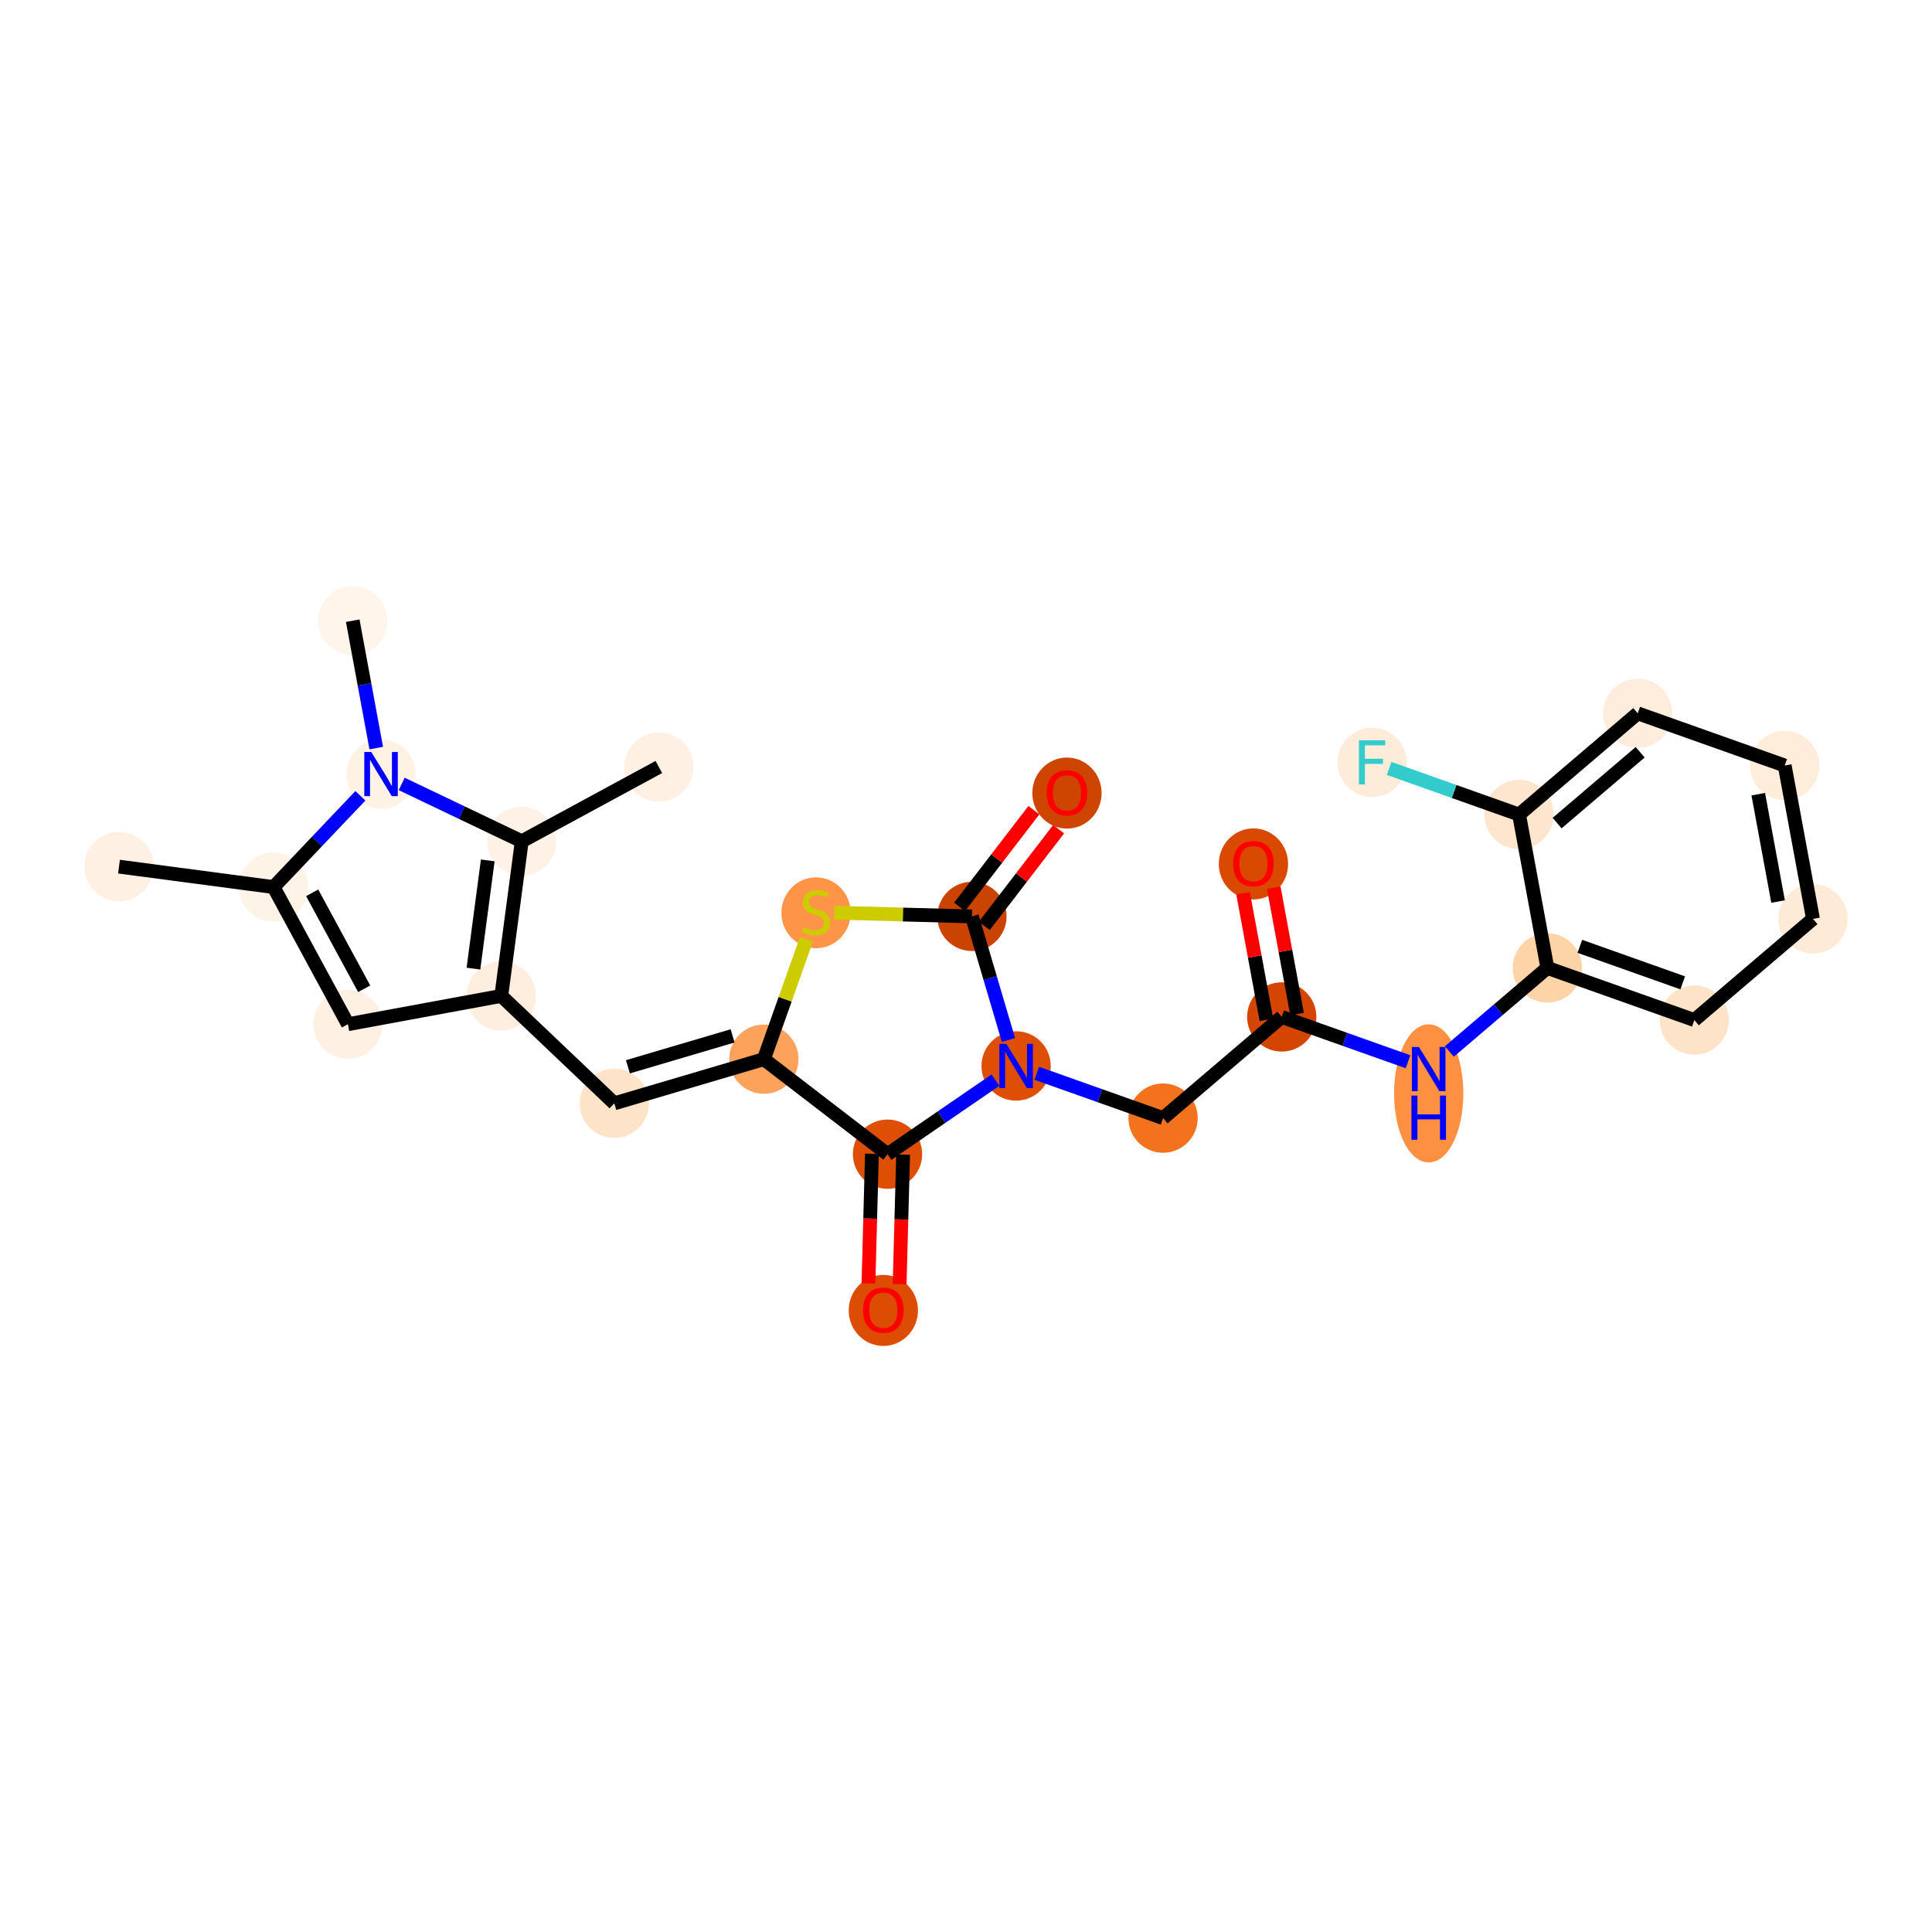 <?xml version='1.0' encoding='iso-8859-1'?>
<svg version='1.1' baseProfile='full'
              xmlns='http://www.w3.org/2000/svg'
                      xmlns:rdkit='http://www.rdkit.org/xml'
                      xmlns:xlink='http://www.w3.org/1999/xlink'
                  xml:space='preserve'
width='280px' height='280px' viewBox='0 0 280 280'>
<!-- END OF HEADER -->
<rect style='opacity:1.0;fill:#FFFFFF;stroke:none' width='280' height='280' x='0' y='0'> </rect>
<ellipse cx='17.247' cy='125.599' rx='4.52' ry='4.52'  style='fill:#FEF0E2;fill-rule:evenodd;stroke:#FEF0E2;stroke-width:1.0px;stroke-linecap:butt;stroke-linejoin:miter;stroke-opacity:1' />
<ellipse cx='39.653' cy='128.565' rx='4.52' ry='4.52'  style='fill:#FEF3E7;fill-rule:evenodd;stroke:#FEF3E7;stroke-width:1.0px;stroke-linecap:butt;stroke-linejoin:miter;stroke-opacity:1' />
<ellipse cx='50.423' cy='148.436' rx='4.52' ry='4.52'  style='fill:#FEF1E3;fill-rule:evenodd;stroke:#FEF1E3;stroke-width:1.0px;stroke-linecap:butt;stroke-linejoin:miter;stroke-opacity:1' />
<ellipse cx='72.649' cy='144.334' rx='4.52' ry='4.52'  style='fill:#FEEEDF;fill-rule:evenodd;stroke:#FEEEDF;stroke-width:1.0px;stroke-linecap:butt;stroke-linejoin:miter;stroke-opacity:1' />
<ellipse cx='89.031' cy='159.904' rx='4.52' ry='4.52'  style='fill:#FDE3C8;fill-rule:evenodd;stroke:#FDE3C8;stroke-width:1.0px;stroke-linecap:butt;stroke-linejoin:miter;stroke-opacity:1' />
<ellipse cx='110.707' cy='153.501' rx='4.52' ry='4.52'  style='fill:#FDA25A;fill-rule:evenodd;stroke:#FDA25A;stroke-width:1.0px;stroke-linecap:butt;stroke-linejoin:miter;stroke-opacity:1' />
<ellipse cx='118.267' cy='132.288' rx='4.52' ry='4.635'  style='fill:#FD9447;fill-rule:evenodd;stroke:#FD9447;stroke-width:1.0px;stroke-linecap:butt;stroke-linejoin:miter;stroke-opacity:1' />
<ellipse cx='140.86' cy='132.81' rx='4.52' ry='4.52'  style='fill:#CB4301;fill-rule:evenodd;stroke:#CB4301;stroke-width:1.0px;stroke-linecap:butt;stroke-linejoin:miter;stroke-opacity:1' />
<ellipse cx='154.633' cy='114.94' rx='4.52' ry='4.647'  style='fill:#CE4401;fill-rule:evenodd;stroke:#CE4401;stroke-width:1.0px;stroke-linecap:butt;stroke-linejoin:miter;stroke-opacity:1' />
<ellipse cx='147.263' cy='154.486' rx='4.52' ry='4.526'  style='fill:#DE4F05;fill-rule:evenodd;stroke:#DE4F05;stroke-width:1.0px;stroke-linecap:butt;stroke-linejoin:miter;stroke-opacity:1' />
<ellipse cx='168.562' cy='162.046' rx='4.52' ry='4.52'  style='fill:#F4721D;fill-rule:evenodd;stroke:#F4721D;stroke-width:1.0px;stroke-linecap:butt;stroke-linejoin:miter;stroke-opacity:1' />
<ellipse cx='185.76' cy='147.381' rx='4.52' ry='4.52'  style='fill:#D34501;fill-rule:evenodd;stroke:#D34501;stroke-width:1.0px;stroke-linecap:butt;stroke-linejoin:miter;stroke-opacity:1' />
<ellipse cx='181.658' cy='125.205' rx='4.52' ry='4.647'  style='fill:#D94901;fill-rule:evenodd;stroke:#D94901;stroke-width:1.0px;stroke-linecap:butt;stroke-linejoin:miter;stroke-opacity:1' />
<ellipse cx='207.059' cy='158.462' rx='4.52' ry='9.505'  style='fill:#FD9041;fill-rule:evenodd;stroke:#FD9041;stroke-width:1.0px;stroke-linecap:butt;stroke-linejoin:miter;stroke-opacity:1' />
<ellipse cx='224.256' cy='140.276' rx='4.52' ry='4.52'  style='fill:#FDD3A8;fill-rule:evenodd;stroke:#FDD3A8;stroke-width:1.0px;stroke-linecap:butt;stroke-linejoin:miter;stroke-opacity:1' />
<ellipse cx='245.555' cy='147.836' rx='4.52' ry='4.52'  style='fill:#FDE3C8;fill-rule:evenodd;stroke:#FDE3C8;stroke-width:1.0px;stroke-linecap:butt;stroke-linejoin:miter;stroke-opacity:1' />
<ellipse cx='262.752' cy='133.171' rx='4.52' ry='4.52'  style='fill:#FEEBD7;fill-rule:evenodd;stroke:#FEEBD7;stroke-width:1.0px;stroke-linecap:butt;stroke-linejoin:miter;stroke-opacity:1' />
<ellipse cx='258.65' cy='110.945' rx='4.52' ry='4.52'  style='fill:#FEEDDB;fill-rule:evenodd;stroke:#FEEDDB;stroke-width:1.0px;stroke-linecap:butt;stroke-linejoin:miter;stroke-opacity:1' />
<ellipse cx='237.351' cy='103.384' rx='4.52' ry='4.52'  style='fill:#FEEDDC;fill-rule:evenodd;stroke:#FEEDDC;stroke-width:1.0px;stroke-linecap:butt;stroke-linejoin:miter;stroke-opacity:1' />
<ellipse cx='220.154' cy='118.05' rx='4.52' ry='4.52'  style='fill:#FEE6CE;fill-rule:evenodd;stroke:#FEE6CE;stroke-width:1.0px;stroke-linecap:butt;stroke-linejoin:miter;stroke-opacity:1' />
<ellipse cx='198.855' cy='110.489' rx='4.52' ry='4.526'  style='fill:#FEECDA;fill-rule:evenodd;stroke:#FEECDA;stroke-width:1.0px;stroke-linecap:butt;stroke-linejoin:miter;stroke-opacity:1' />
<ellipse cx='128.627' cy='167.273' rx='4.52' ry='4.52'  style='fill:#DE4F05;fill-rule:evenodd;stroke:#DE4F05;stroke-width:1.0px;stroke-linecap:butt;stroke-linejoin:miter;stroke-opacity:1' />
<ellipse cx='128.019' cy='189.916' rx='4.52' ry='4.647'  style='fill:#DC4C03;fill-rule:evenodd;stroke:#DC4C03;stroke-width:1.0px;stroke-linecap:butt;stroke-linejoin:miter;stroke-opacity:1' />
<ellipse cx='75.616' cy='121.928' rx='4.52' ry='4.52'  style='fill:#FEF2E6;fill-rule:evenodd;stroke:#FEF2E6;stroke-width:1.0px;stroke-linecap:butt;stroke-linejoin:miter;stroke-opacity:1' />
<ellipse cx='95.486' cy='111.159' rx='4.52' ry='4.52'  style='fill:#FEF1E3;fill-rule:evenodd;stroke:#FEF1E3;stroke-width:1.0px;stroke-linecap:butt;stroke-linejoin:miter;stroke-opacity:1' />
<ellipse cx='55.223' cy='112.183' rx='4.52' ry='4.526'  style='fill:#FEF2E5;fill-rule:evenodd;stroke:#FEF2E5;stroke-width:1.0px;stroke-linecap:butt;stroke-linejoin:miter;stroke-opacity:1' />
<ellipse cx='51.121' cy='89.957' rx='4.52' ry='4.52'  style='fill:#FFF5EB;fill-rule:evenodd;stroke:#FFF5EB;stroke-width:1.0px;stroke-linecap:butt;stroke-linejoin:miter;stroke-opacity:1' />
<path class='bond-0 atom-0 atom-1' d='M 17.247,125.599 L 39.653,128.565' style='fill:none;fill-rule:evenodd;stroke:#000000;stroke-width:2.0px;stroke-linecap:butt;stroke-linejoin:miter;stroke-opacity:1' />
<path class='bond-1 atom-1 atom-2' d='M 39.653,128.565 L 50.423,148.436' style='fill:none;fill-rule:evenodd;stroke:#000000;stroke-width:2.0px;stroke-linecap:butt;stroke-linejoin:miter;stroke-opacity:1' />
<path class='bond-1 atom-1 atom-2' d='M 45.243,129.392 L 52.781,143.301' style='fill:none;fill-rule:evenodd;stroke:#000000;stroke-width:2.0px;stroke-linecap:butt;stroke-linejoin:miter;stroke-opacity:1' />
<path class='bond-26 atom-25 atom-1' d='M 52.231,115.331 L 45.942,121.948' style='fill:none;fill-rule:evenodd;stroke:#0000FF;stroke-width:2.0px;stroke-linecap:butt;stroke-linejoin:miter;stroke-opacity:1' />
<path class='bond-26 atom-25 atom-1' d='M 45.942,121.948 L 39.653,128.565' style='fill:none;fill-rule:evenodd;stroke:#000000;stroke-width:2.0px;stroke-linecap:butt;stroke-linejoin:miter;stroke-opacity:1' />
<path class='bond-2 atom-2 atom-3' d='M 50.423,148.436 L 72.649,144.334' style='fill:none;fill-rule:evenodd;stroke:#000000;stroke-width:2.0px;stroke-linecap:butt;stroke-linejoin:miter;stroke-opacity:1' />
<path class='bond-3 atom-3 atom-4' d='M 72.649,144.334 L 89.031,159.904' style='fill:none;fill-rule:evenodd;stroke:#000000;stroke-width:2.0px;stroke-linecap:butt;stroke-linejoin:miter;stroke-opacity:1' />
<path class='bond-22 atom-3 atom-23' d='M 72.649,144.334 L 75.616,121.928' style='fill:none;fill-rule:evenodd;stroke:#000000;stroke-width:2.0px;stroke-linecap:butt;stroke-linejoin:miter;stroke-opacity:1' />
<path class='bond-22 atom-3 atom-23' d='M 68.613,140.38 L 70.689,124.696' style='fill:none;fill-rule:evenodd;stroke:#000000;stroke-width:2.0px;stroke-linecap:butt;stroke-linejoin:miter;stroke-opacity:1' />
<path class='bond-4 atom-4 atom-5' d='M 89.031,159.904 L 110.707,153.501' style='fill:none;fill-rule:evenodd;stroke:#000000;stroke-width:2.0px;stroke-linecap:butt;stroke-linejoin:miter;stroke-opacity:1' />
<path class='bond-4 atom-4 atom-5' d='M 91.002,154.608 L 106.175,150.126' style='fill:none;fill-rule:evenodd;stroke:#000000;stroke-width:2.0px;stroke-linecap:butt;stroke-linejoin:miter;stroke-opacity:1' />
<path class='bond-5 atom-5 atom-6' d='M 110.707,153.501 L 113.79,144.815' style='fill:none;fill-rule:evenodd;stroke:#000000;stroke-width:2.0px;stroke-linecap:butt;stroke-linejoin:miter;stroke-opacity:1' />
<path class='bond-5 atom-5 atom-6' d='M 113.79,144.815 L 116.873,136.13' style='fill:none;fill-rule:evenodd;stroke:#CCCC00;stroke-width:2.0px;stroke-linecap:butt;stroke-linejoin:miter;stroke-opacity:1' />
<path class='bond-27 atom-21 atom-5' d='M 128.627,167.273 L 110.707,153.501' style='fill:none;fill-rule:evenodd;stroke:#000000;stroke-width:2.0px;stroke-linecap:butt;stroke-linejoin:miter;stroke-opacity:1' />
<path class='bond-6 atom-6 atom-7' d='M 120.884,132.272 L 130.872,132.541' style='fill:none;fill-rule:evenodd;stroke:#CCCC00;stroke-width:2.0px;stroke-linecap:butt;stroke-linejoin:miter;stroke-opacity:1' />
<path class='bond-6 atom-6 atom-7' d='M 130.872,132.541 L 140.86,132.81' style='fill:none;fill-rule:evenodd;stroke:#000000;stroke-width:2.0px;stroke-linecap:butt;stroke-linejoin:miter;stroke-opacity:1' />
<path class='bond-7 atom-7 atom-8' d='M 142.652,134.188 L 148.04,127.178' style='fill:none;fill-rule:evenodd;stroke:#000000;stroke-width:2.0px;stroke-linecap:butt;stroke-linejoin:miter;stroke-opacity:1' />
<path class='bond-7 atom-7 atom-8' d='M 148.04,127.178 L 153.427,120.168' style='fill:none;fill-rule:evenodd;stroke:#FF0000;stroke-width:2.0px;stroke-linecap:butt;stroke-linejoin:miter;stroke-opacity:1' />
<path class='bond-7 atom-7 atom-8' d='M 139.068,131.433 L 144.455,124.423' style='fill:none;fill-rule:evenodd;stroke:#000000;stroke-width:2.0px;stroke-linecap:butt;stroke-linejoin:miter;stroke-opacity:1' />
<path class='bond-7 atom-7 atom-8' d='M 144.455,124.423 L 149.843,117.414' style='fill:none;fill-rule:evenodd;stroke:#FF0000;stroke-width:2.0px;stroke-linecap:butt;stroke-linejoin:miter;stroke-opacity:1' />
<path class='bond-8 atom-7 atom-9' d='M 140.86,132.81 L 143.506,141.765' style='fill:none;fill-rule:evenodd;stroke:#000000;stroke-width:2.0px;stroke-linecap:butt;stroke-linejoin:miter;stroke-opacity:1' />
<path class='bond-8 atom-7 atom-9' d='M 143.506,141.765 L 146.151,150.72' style='fill:none;fill-rule:evenodd;stroke:#0000FF;stroke-width:2.0px;stroke-linecap:butt;stroke-linejoin:miter;stroke-opacity:1' />
<path class='bond-9 atom-9 atom-10' d='M 150.256,155.548 L 159.409,158.797' style='fill:none;fill-rule:evenodd;stroke:#0000FF;stroke-width:2.0px;stroke-linecap:butt;stroke-linejoin:miter;stroke-opacity:1' />
<path class='bond-9 atom-9 atom-10' d='M 159.409,158.797 L 168.562,162.046' style='fill:none;fill-rule:evenodd;stroke:#000000;stroke-width:2.0px;stroke-linecap:butt;stroke-linejoin:miter;stroke-opacity:1' />
<path class='bond-20 atom-9 atom-21' d='M 144.271,156.539 L 136.449,161.906' style='fill:none;fill-rule:evenodd;stroke:#0000FF;stroke-width:2.0px;stroke-linecap:butt;stroke-linejoin:miter;stroke-opacity:1' />
<path class='bond-20 atom-9 atom-21' d='M 136.449,161.906 L 128.627,167.273' style='fill:none;fill-rule:evenodd;stroke:#000000;stroke-width:2.0px;stroke-linecap:butt;stroke-linejoin:miter;stroke-opacity:1' />
<path class='bond-10 atom-10 atom-11' d='M 168.562,162.046 L 185.76,147.381' style='fill:none;fill-rule:evenodd;stroke:#000000;stroke-width:2.0px;stroke-linecap:butt;stroke-linejoin:miter;stroke-opacity:1' />
<path class='bond-11 atom-11 atom-12' d='M 187.982,146.971 L 186.291,137.808' style='fill:none;fill-rule:evenodd;stroke:#000000;stroke-width:2.0px;stroke-linecap:butt;stroke-linejoin:miter;stroke-opacity:1' />
<path class='bond-11 atom-11 atom-12' d='M 186.291,137.808 L 184.6,128.646' style='fill:none;fill-rule:evenodd;stroke:#FF0000;stroke-width:2.0px;stroke-linecap:butt;stroke-linejoin:miter;stroke-opacity:1' />
<path class='bond-11 atom-11 atom-12' d='M 183.537,147.791 L 181.846,138.628' style='fill:none;fill-rule:evenodd;stroke:#000000;stroke-width:2.0px;stroke-linecap:butt;stroke-linejoin:miter;stroke-opacity:1' />
<path class='bond-11 atom-11 atom-12' d='M 181.846,138.628 L 180.155,129.466' style='fill:none;fill-rule:evenodd;stroke:#FF0000;stroke-width:2.0px;stroke-linecap:butt;stroke-linejoin:miter;stroke-opacity:1' />
<path class='bond-12 atom-11 atom-13' d='M 185.76,147.381 L 194.913,150.63' style='fill:none;fill-rule:evenodd;stroke:#000000;stroke-width:2.0px;stroke-linecap:butt;stroke-linejoin:miter;stroke-opacity:1' />
<path class='bond-12 atom-11 atom-13' d='M 194.913,150.63 L 204.066,153.879' style='fill:none;fill-rule:evenodd;stroke:#0000FF;stroke-width:2.0px;stroke-linecap:butt;stroke-linejoin:miter;stroke-opacity:1' />
<path class='bond-13 atom-13 atom-14' d='M 210.051,152.389 L 217.154,146.333' style='fill:none;fill-rule:evenodd;stroke:#0000FF;stroke-width:2.0px;stroke-linecap:butt;stroke-linejoin:miter;stroke-opacity:1' />
<path class='bond-13 atom-13 atom-14' d='M 217.154,146.333 L 224.256,140.276' style='fill:none;fill-rule:evenodd;stroke:#000000;stroke-width:2.0px;stroke-linecap:butt;stroke-linejoin:miter;stroke-opacity:1' />
<path class='bond-14 atom-14 atom-15' d='M 224.256,140.276 L 245.555,147.836' style='fill:none;fill-rule:evenodd;stroke:#000000;stroke-width:2.0px;stroke-linecap:butt;stroke-linejoin:miter;stroke-opacity:1' />
<path class='bond-14 atom-14 atom-15' d='M 228.963,137.15 L 243.872,142.442' style='fill:none;fill-rule:evenodd;stroke:#000000;stroke-width:2.0px;stroke-linecap:butt;stroke-linejoin:miter;stroke-opacity:1' />
<path class='bond-28 atom-19 atom-14' d='M 220.154,118.05 L 224.256,140.276' style='fill:none;fill-rule:evenodd;stroke:#000000;stroke-width:2.0px;stroke-linecap:butt;stroke-linejoin:miter;stroke-opacity:1' />
<path class='bond-15 atom-15 atom-16' d='M 245.555,147.836 L 262.752,133.171' style='fill:none;fill-rule:evenodd;stroke:#000000;stroke-width:2.0px;stroke-linecap:butt;stroke-linejoin:miter;stroke-opacity:1' />
<path class='bond-16 atom-16 atom-17' d='M 262.752,133.171 L 258.65,110.945' style='fill:none;fill-rule:evenodd;stroke:#000000;stroke-width:2.0px;stroke-linecap:butt;stroke-linejoin:miter;stroke-opacity:1' />
<path class='bond-16 atom-16 atom-17' d='M 257.692,130.657 L 254.821,115.099' style='fill:none;fill-rule:evenodd;stroke:#000000;stroke-width:2.0px;stroke-linecap:butt;stroke-linejoin:miter;stroke-opacity:1' />
<path class='bond-17 atom-17 atom-18' d='M 258.65,110.945 L 237.351,103.384' style='fill:none;fill-rule:evenodd;stroke:#000000;stroke-width:2.0px;stroke-linecap:butt;stroke-linejoin:miter;stroke-opacity:1' />
<path class='bond-18 atom-18 atom-19' d='M 237.351,103.384 L 220.154,118.05' style='fill:none;fill-rule:evenodd;stroke:#000000;stroke-width:2.0px;stroke-linecap:butt;stroke-linejoin:miter;stroke-opacity:1' />
<path class='bond-18 atom-18 atom-19' d='M 237.705,109.024 L 225.667,119.289' style='fill:none;fill-rule:evenodd;stroke:#000000;stroke-width:2.0px;stroke-linecap:butt;stroke-linejoin:miter;stroke-opacity:1' />
<path class='bond-19 atom-19 atom-20' d='M 220.154,118.05 L 210.738,114.708' style='fill:none;fill-rule:evenodd;stroke:#000000;stroke-width:2.0px;stroke-linecap:butt;stroke-linejoin:miter;stroke-opacity:1' />
<path class='bond-19 atom-19 atom-20' d='M 210.738,114.708 L 201.323,111.365' style='fill:none;fill-rule:evenodd;stroke:#33CCCC;stroke-width:2.0px;stroke-linecap:butt;stroke-linejoin:miter;stroke-opacity:1' />
<path class='bond-21 atom-21 atom-22' d='M 126.368,167.212 L 126.115,176.608' style='fill:none;fill-rule:evenodd;stroke:#000000;stroke-width:2.0px;stroke-linecap:butt;stroke-linejoin:miter;stroke-opacity:1' />
<path class='bond-21 atom-21 atom-22' d='M 126.115,176.608 L 125.862,186.004' style='fill:none;fill-rule:evenodd;stroke:#FF0000;stroke-width:2.0px;stroke-linecap:butt;stroke-linejoin:miter;stroke-opacity:1' />
<path class='bond-21 atom-21 atom-22' d='M 130.887,167.334 L 130.633,176.73' style='fill:none;fill-rule:evenodd;stroke:#000000;stroke-width:2.0px;stroke-linecap:butt;stroke-linejoin:miter;stroke-opacity:1' />
<path class='bond-21 atom-21 atom-22' d='M 130.633,176.73 L 130.38,186.126' style='fill:none;fill-rule:evenodd;stroke:#FF0000;stroke-width:2.0px;stroke-linecap:butt;stroke-linejoin:miter;stroke-opacity:1' />
<path class='bond-23 atom-23 atom-24' d='M 75.616,121.928 L 95.486,111.159' style='fill:none;fill-rule:evenodd;stroke:#000000;stroke-width:2.0px;stroke-linecap:butt;stroke-linejoin:miter;stroke-opacity:1' />
<path class='bond-24 atom-23 atom-25' d='M 75.616,121.928 L 66.916,117.77' style='fill:none;fill-rule:evenodd;stroke:#000000;stroke-width:2.0px;stroke-linecap:butt;stroke-linejoin:miter;stroke-opacity:1' />
<path class='bond-24 atom-23 atom-25' d='M 66.916,117.77 L 58.216,113.613' style='fill:none;fill-rule:evenodd;stroke:#0000FF;stroke-width:2.0px;stroke-linecap:butt;stroke-linejoin:miter;stroke-opacity:1' />
<path class='bond-25 atom-25 atom-26' d='M 54.528,108.417 L 52.825,99.187' style='fill:none;fill-rule:evenodd;stroke:#0000FF;stroke-width:2.0px;stroke-linecap:butt;stroke-linejoin:miter;stroke-opacity:1' />
<path class='bond-25 atom-25 atom-26' d='M 52.825,99.187 L 51.121,89.957' style='fill:none;fill-rule:evenodd;stroke:#000000;stroke-width:2.0px;stroke-linecap:butt;stroke-linejoin:miter;stroke-opacity:1' />
<path  class='atom-6' d='M 116.459 134.399
Q 116.531 134.426, 116.83 134.552
Q 117.128 134.679, 117.454 134.76
Q 117.788 134.833, 118.114 134.833
Q 118.719 134.833, 119.072 134.543
Q 119.424 134.245, 119.424 133.73
Q 119.424 133.377, 119.244 133.16
Q 119.072 132.943, 118.801 132.826
Q 118.529 132.708, 118.077 132.572
Q 117.508 132.401, 117.164 132.238
Q 116.83 132.075, 116.586 131.732
Q 116.351 131.388, 116.351 130.809
Q 116.351 130.005, 116.893 129.508
Q 117.445 129.01, 118.529 129.01
Q 119.271 129.01, 120.111 129.363
L 119.904 130.059
Q 119.135 129.743, 118.557 129.743
Q 117.933 129.743, 117.589 130.005
Q 117.246 130.258, 117.255 130.701
Q 117.255 131.045, 117.426 131.252
Q 117.607 131.46, 117.86 131.578
Q 118.123 131.695, 118.557 131.831
Q 119.135 132.012, 119.479 132.193
Q 119.822 132.374, 120.066 132.744
Q 120.319 133.106, 120.319 133.73
Q 120.319 134.616, 119.723 135.095
Q 119.135 135.565, 118.15 135.565
Q 117.58 135.565, 117.146 135.438
Q 116.721 135.321, 116.215 135.113
L 116.459 134.399
' fill='#CCCC00'/>
<path  class='atom-8' d='M 151.694 114.908
Q 151.694 113.371, 152.454 112.512
Q 153.213 111.653, 154.633 111.653
Q 156.052 111.653, 156.811 112.512
Q 157.571 113.371, 157.571 114.908
Q 157.571 116.463, 156.802 117.349
Q 156.034 118.226, 154.633 118.226
Q 153.222 118.226, 152.454 117.349
Q 151.694 116.472, 151.694 114.908
M 154.633 117.503
Q 155.609 117.503, 156.133 116.852
Q 156.667 116.192, 156.667 114.908
Q 156.667 113.651, 156.133 113.018
Q 155.609 112.377, 154.633 112.377
Q 153.656 112.377, 153.123 113.009
Q 152.598 113.642, 152.598 114.908
Q 152.598 116.201, 153.123 116.852
Q 153.656 117.503, 154.633 117.503
' fill='#FF0000'/>
<path  class='atom-9' d='M 145.848 151.285
L 147.946 154.676
Q 148.154 155.01, 148.488 155.616
Q 148.823 156.221, 148.841 156.258
L 148.841 151.285
L 149.691 151.285
L 149.691 157.686
L 148.814 157.686
L 146.563 153.979
Q 146.3 153.546, 146.02 153.048
Q 145.749 152.551, 145.668 152.397
L 145.668 157.686
L 144.836 157.686
L 144.836 151.285
L 145.848 151.285
' fill='#0000FF'/>
<path  class='atom-12' d='M 178.719 125.173
Q 178.719 123.636, 179.479 122.777
Q 180.238 121.918, 181.658 121.918
Q 183.077 121.918, 183.836 122.777
Q 184.596 123.636, 184.596 125.173
Q 184.596 126.728, 183.827 127.614
Q 183.059 128.491, 181.658 128.491
Q 180.247 128.491, 179.479 127.614
Q 178.719 126.737, 178.719 125.173
M 181.658 127.768
Q 182.634 127.768, 183.158 127.117
Q 183.692 126.457, 183.692 125.173
Q 183.692 123.916, 183.158 123.283
Q 182.634 122.642, 181.658 122.642
Q 180.681 122.642, 180.148 123.274
Q 179.623 123.907, 179.623 125.173
Q 179.623 126.466, 180.148 127.117
Q 180.681 127.768, 181.658 127.768
' fill='#FF0000'/>
<path  class='atom-13' d='M 205.644 151.741
L 207.741 155.131
Q 207.949 155.466, 208.284 156.071
Q 208.618 156.677, 208.636 156.713
L 208.636 151.741
L 209.486 151.741
L 209.486 158.142
L 208.609 158.142
L 206.358 154.435
Q 206.096 154.001, 205.816 153.504
Q 205.545 153.007, 205.463 152.853
L 205.463 158.142
L 204.631 158.142
L 204.631 151.741
L 205.644 151.741
' fill='#0000FF'/>
<path  class='atom-13' d='M 204.555 158.782
L 205.423 158.782
L 205.423 161.503
L 208.695 161.503
L 208.695 158.782
L 209.563 158.782
L 209.563 165.182
L 208.695 165.182
L 208.695 162.226
L 205.423 162.226
L 205.423 165.182
L 204.555 165.182
L 204.555 158.782
' fill='#0000FF'/>
<path  class='atom-20' d='M 196.952 107.289
L 200.758 107.289
L 200.758 108.021
L 197.811 108.021
L 197.811 109.965
L 200.432 109.965
L 200.432 110.706
L 197.811 110.706
L 197.811 113.69
L 196.952 113.69
L 196.952 107.289
' fill='#33CCCC'/>
<path  class='atom-22' d='M 125.08 189.884
Q 125.08 188.348, 125.84 187.489
Q 126.599 186.63, 128.019 186.63
Q 129.438 186.63, 130.197 187.489
Q 130.957 188.348, 130.957 189.884
Q 130.957 191.439, 130.188 192.325
Q 129.42 193.202, 128.019 193.202
Q 126.608 193.202, 125.84 192.325
Q 125.08 191.448, 125.08 189.884
M 128.019 192.479
Q 128.995 192.479, 129.519 191.828
Q 130.053 191.168, 130.053 189.884
Q 130.053 188.628, 129.519 187.995
Q 128.995 187.353, 128.019 187.353
Q 127.042 187.353, 126.509 187.986
Q 125.985 188.619, 125.985 189.884
Q 125.985 191.177, 126.509 191.828
Q 127.042 192.479, 128.019 192.479
' fill='#FF0000'/>
<path  class='atom-25' d='M 53.808 108.982
L 55.906 112.373
Q 56.114 112.707, 56.448 113.313
Q 56.783 113.918, 56.801 113.955
L 56.801 108.982
L 57.651 108.982
L 57.651 115.383
L 56.774 115.383
L 54.523 111.676
Q 54.26 111.242, 53.98 110.745
Q 53.709 110.248, 53.628 110.094
L 53.628 115.383
L 52.796 115.383
L 52.796 108.982
L 53.808 108.982
' fill='#0000FF'/>
</svg>
